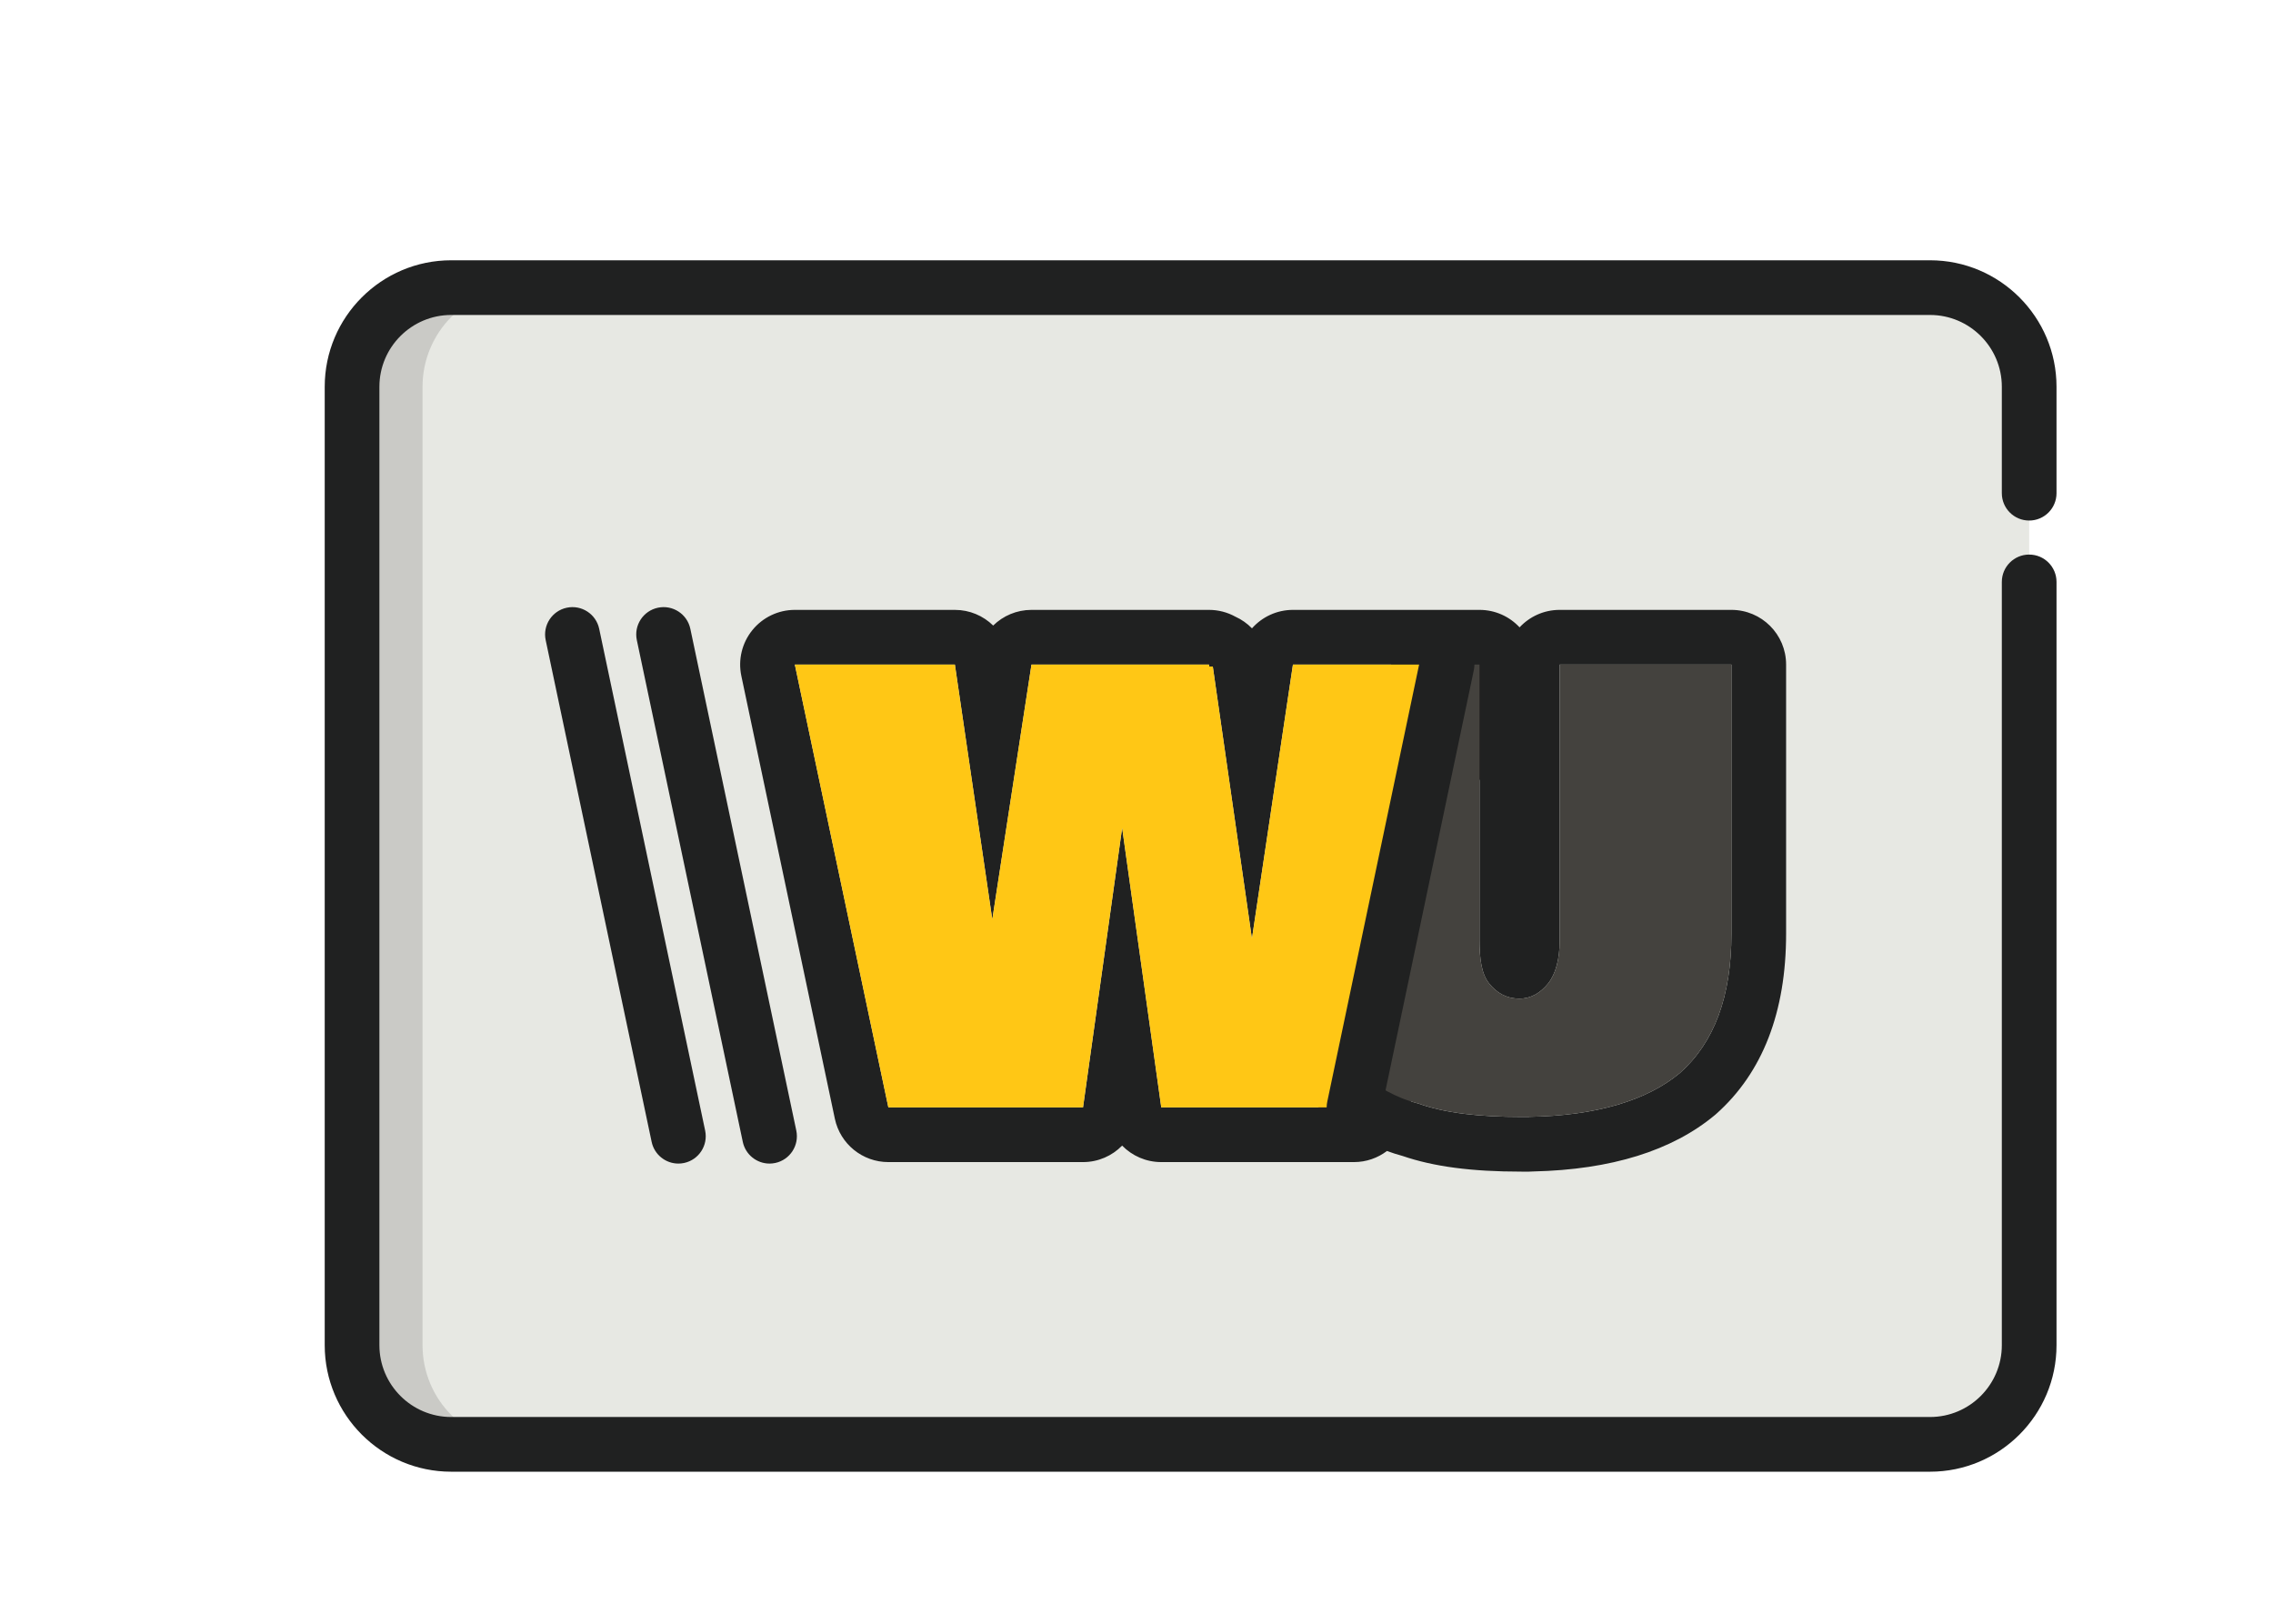 <?xml version="1.0" encoding="iso-8859-1"?>
<!-- Generator: Adobe Illustrator 19.0.0, SVG Export Plug-In . SVG Version: 6.00 Build 0)  -->
<svg version="1.1" xmlns="http://www.w3.org/2000/svg"
	 viewBox="0 0 480 480" width="56" height="40">
<path style="fill:#E7E8E3;" d="M503.916,397.66c0,16.188-13.122,29.311-29.309,29.311H37.393c-16.188,0-29.309-13.124-29.309-29.311
	V114.336c0-16.188,13.122-29.31,29.309-29.31h437.212c16.188,0,29.309,13.123,29.309,29.31v283.325L503.916,397.66L503.916,397.66z"
	/>
<path style="fill:#202121;" d="M415.886,180.29h-32.161h-18.621c-4.68,0-8.896,1.989-11.848,5.166
	c-2.952-3.178-7.168-5.166-11.848-5.166h-9.593c-0.077,0-0.151,0.009-0.227,0.01c-0.065-0.001-0.128-0.01-0.193-0.01h-36.113h-9.03
	c-4.779,0-9.129,2.088-12.11,5.455c-1.407-1.443-3.076-2.62-4.927-3.457c-2.321-1.277-4.98-1.998-7.788-1.998h-52.474
	c-4.374,0-8.389,1.748-11.325,4.628c-2.935-2.879-6.948-4.628-11.324-4.628h-1.61H138.99c-4.875,0-9.489,2.199-12.559,5.986
	c-3.07,3.787-4.267,8.755-3.26,13.524l27.646,130.902c1.579,7.477,8.177,12.827,15.819,12.827h53.038h4.514
	c4.498,0,8.612-1.85,11.566-4.871c2.953,3.021,7.069,4.871,11.566,4.871h0.564h55.858h0.564c3.626,0,7.01-1.216,9.741-3.281
	c1.514,0.549,3.046,1.053,4.608,1.468c9.207,3.159,20.412,4.633,35.162,4.633h2.26c0.443,0,0.882-0.018,1.317-0.054
	c22.928-0.527,40.959-6.132,53.606-16.669c0.133-0.111,0.264-0.224,0.393-0.34c13.709-12.189,20.66-30.113,20.66-53.275v-79.555
	C432.055,187.529,424.816,180.29,415.886,180.29z M306.425,317.204l25.269-120.181h0.26L306.455,317.23
	C306.447,317.221,306.435,317.213,306.425,317.204z M247.321,327.36l-11.565-82.617l-11.567,82.617h-4.514h-53.038l-27.646-130.902
	h45.703h1.61l11.062,75.336l11.587-75.336h52.474l0.085,0.565h1.044l11.573,80.451l12.122-81.016h9.03h20.011l-24.689,117.42
	c-1.01,4.801,0.229,9.741,3.252,13.482h-45.97h-0.566l0,0H247.321z M415.886,276.012c0,18.62-5.079,32.162-15.235,41.192
	c-9.782,8.15-24.817,12.626-44.568,12.946l-0.005,0.03h-2.26c-12.412,0-22.567-1.13-30.467-3.95
	c-0.731-0.182-1.442-0.393-2.147-0.614l20.202-95.237v47.329c0,5.64,0.565,10.156,2.821,12.976c2.256,2.821,5.079,4.514,9.025,4.514
	c3.387,0,6.21-1.693,8.466-4.514c2.256-2.82,3.386-7.336,3.386-12.411v-81.814h18.621h32.161v79.555l0,0V276.012z"/>
<g style="opacity:0.15;">
	<path style="fill:#202121;" d="M28.922,397.66V114.336c0-16.188,13.124-29.31,29.311-29.31h-20.84
		C21.206,85.024,8.084,98.148,8.084,114.335v283.324c0,16.188,13.122,29.311,29.309,29.311h20.84
		C42.047,426.971,28.922,413.847,28.922,397.66z"/>
</g>
<polygon style="fill:#FFC715;" points="331.275,197.023 331.393,196.458 295.281,196.458 286.251,196.458 274.129,277.474 
	262.556,197.023 261.511,197.023 261.426,196.458 208.952,196.458 197.365,271.793 186.303,196.458 186.303,196.458 
	184.693,196.458 138.989,196.458 166.636,327.36 219.674,327.36 224.188,327.36 235.756,244.743 247.321,327.36 247.886,327.36 
	303.743,327.36 304.307,327.36 331.955,197.023 "/>
<path style="fill:#44423E;" d="M383.725,196.458h-18.621v81.814c0,5.075-1.13,9.59-3.386,12.411
	c-2.256,2.821-5.079,4.515-8.465,4.515c-3.946,0-6.769-1.693-9.025-4.515c-2.256-2.82-2.821-7.336-2.821-12.976v-81.25h-9.593
	l-25.389,120.746c4.512,3.949,10.157,7.335,16.927,9.025c7.9,2.821,18.055,3.95,30.467,3.95h2.26l0.005-0.03
	c19.749-0.319,34.786-4.796,44.568-12.946c10.156-9.03,15.235-22.571,15.235-41.192v-79.555h-32.163L383.725,196.458
	L383.725,196.458z"/>
<g>
	<path style="fill:#202121;" d="M131.503,343.97c-3.74,0-7.098-2.611-7.901-6.416L92.275,189.229
		c-0.923-4.369,1.87-8.658,6.239-9.58c4.368-0.924,8.658,1.87,9.58,6.239l31.327,148.326c0.923,4.369-1.87,8.658-6.239,9.58
		C132.619,343.913,132.057,343.97,131.503,343.97z"/>
	<path style="fill:#202121;" d="M104.556,343.97c-3.74,0-7.098-2.611-7.901-6.416L65.328,189.229
		c-0.923-4.369,1.87-8.658,6.239-9.58c4.365-0.924,8.658,1.87,9.58,6.239l31.326,148.326c0.923,4.369-1.87,8.658-6.239,9.58
		C105.671,343.913,105.11,343.97,104.556,343.97z"/>
	<path style="fill:#202121;" d="M474.607,435.056H37.393C16.774,435.056,0,418.28,0,397.66V114.336
		c0-20.62,16.774-37.394,37.393-37.394h437.212c20.619,0,37.393,16.775,37.393,37.394v31.459c0,4.466-3.62,8.084-8.084,8.084
		c-4.466,0-8.084-3.618-8.084-8.084v-31.459c0-11.704-9.522-21.226-21.225-21.226H37.393c-11.703-0.001-21.225,9.521-21.225,21.225
		v283.324c0,11.705,9.522,21.227,21.225,21.227h437.212c11.703,0,21.225-9.522,21.225-21.227V172.023
		c0-4.466,3.618-8.084,8.084-8.084c4.465,0,8.084,3.618,8.084,8.084V397.66C512,418.28,495.226,435.056,474.607,435.056z"/>
	<path style="fill:#202121;" d="M304.316,335.446c-0.552,0-1.11-0.057-1.671-0.175c-4.37-0.918-7.167-5.204-6.25-9.574
		l27.507-130.902c0.918-4.371,5.214-7.167,9.574-6.25c4.37,0.918,7.167,5.204,6.25,9.574l-27.507,130.902
		C311.419,332.831,308.059,335.446,304.316,335.446z"/>
</g>
<g>
</g>
<g>
</g>
<g>
</g>
<g>
</g>
<g>
</g>
<g>
</g>
<g>
</g>
<g>
</g>
<g>
</g>
<g>
</g>
<g>
</g>
<g>
</g>
<g>
</g>
<g>
</g>
<g>
</g>
</svg>
